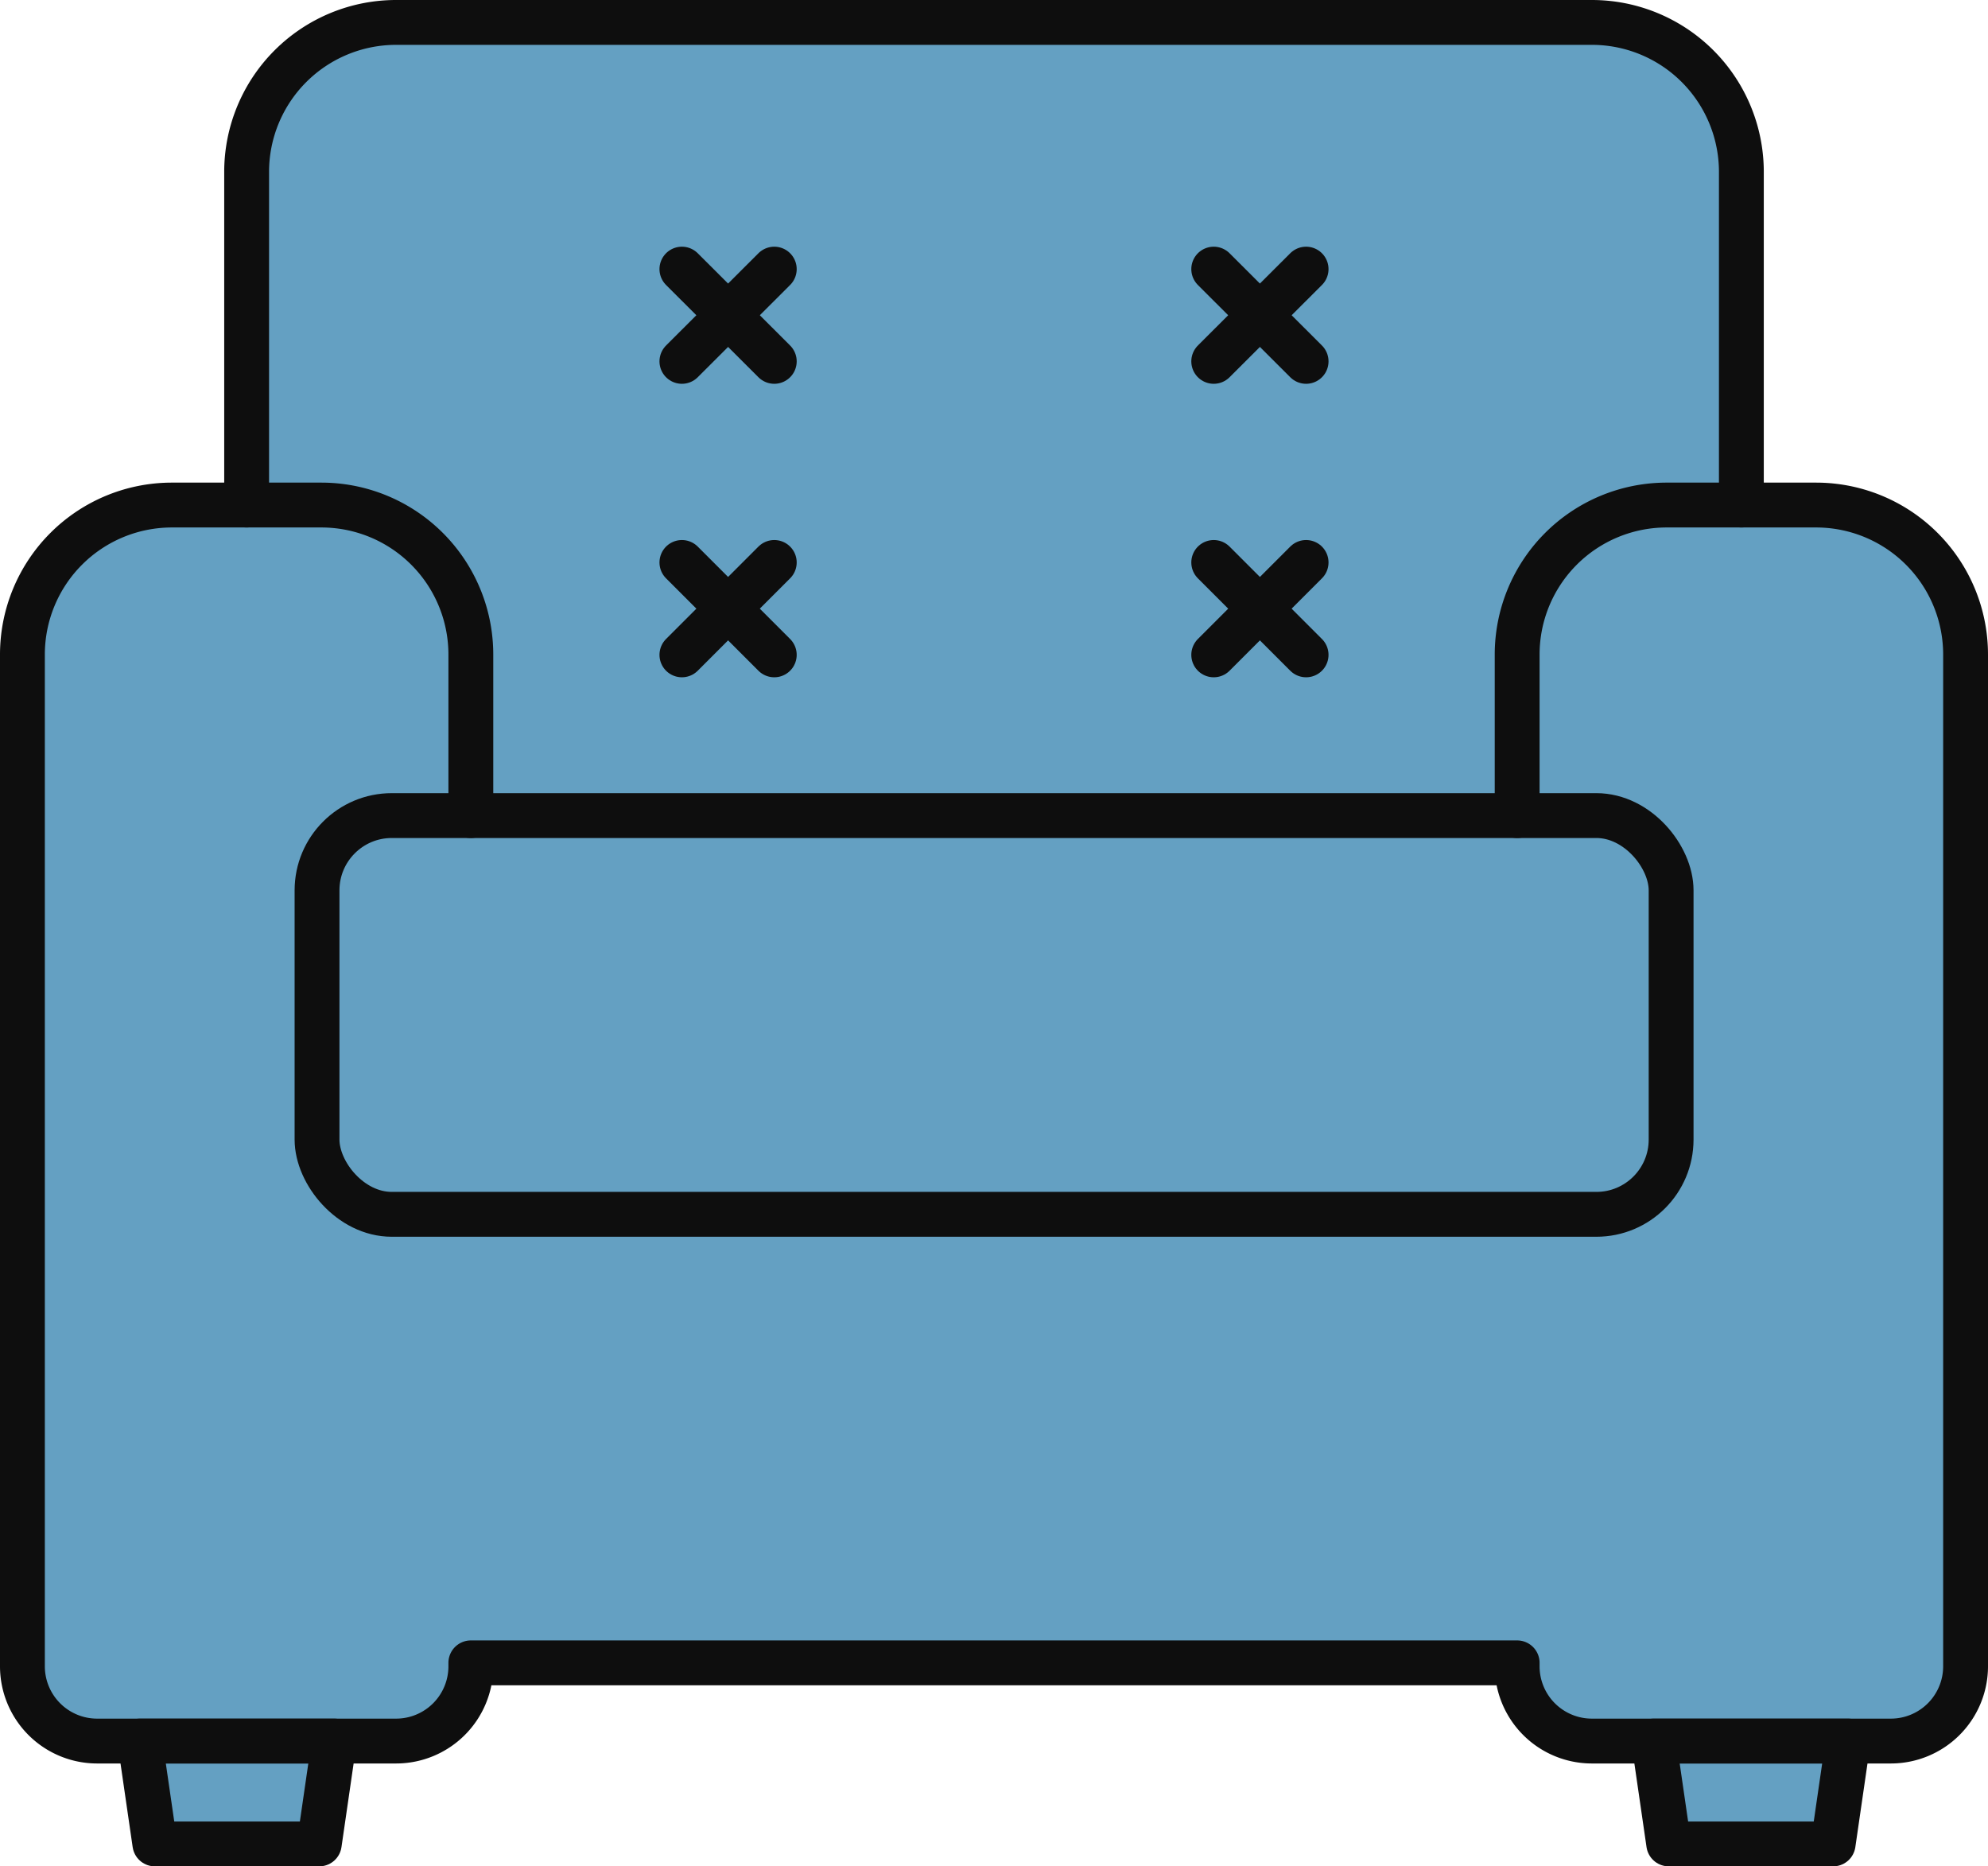 <svg xmlns="http://www.w3.org/2000/svg" viewBox="0 0 133 124.83"><defs><style>.cls-1{fill:#64a0c2;}.cls-2{fill:none;stroke:#0e0e0e;stroke-linecap:round;stroke-linejoin:round;stroke-width:3px;}</style></defs><title>Ресурс 2</title><g id="Слой_2" data-name="Слой 2"><g id="Color_2" data-name="Color 2"><path class="cls-1" d="M121.5,33.78h-5V11.5a10,10,0,0,0-10-10h-80a10,10,0,0,0-10,10V33.78h-5a10,10,0,0,0-10,10v67.67a5,5,0,0,0,5,5H9.36l1,6.88h11l1-6.88H26.5a5,5,0,0,0,5-5v-.23h70v.23a5,5,0,0,0,5,5h4.14l1,6.88h11l1-6.88h2.86a5,5,0,0,0,5-5V43.78A10,10,0,0,0,121.5,33.78Z"/></g><g id="Line_2" data-name="Line 2"><path class="cls-2" d="M31.5,54.55V43.78a10,10,0,0,0-10-10h-5V11.5a10,10,0,0,1,10-10h80a10,10,0,0,1,10,10V33.78h-5a10,10,0,0,0-10,10V54.55"/><path class="cls-2" d="M116.5,33.78h5a10,10,0,0,1,10,10v67.67a5,5,0,0,1-5,5h-20a5,5,0,0,1-5-5v-.23h-70v.23a5,5,0,0,1-5,5H6.5a5,5,0,0,1-5-5V43.78a10,10,0,0,1,10-10h5"/><polygon class="cls-2" points="21.36 123.33 10.36 123.33 9.36 116.45 22.36 116.45 21.36 123.33"/><polygon class="cls-2" points="111.64 123.33 122.64 123.33 123.64 116.45 110.64 116.45 111.64 123.33"/><rect class="cls-2" x="21.21" y="54.55" width="90.59" height="26.67" rx="5" ry="5"/><line class="cls-2" x1="45.62" y1="18" x2="51.8" y2="24.17"/><line class="cls-2" x1="51.8" y1="18" x2="45.62" y2="24.17"/><line class="cls-2" x1="81.2" y1="18" x2="87.38" y2="24.17"/><line class="cls-2" x1="87.38" y1="18" x2="81.2" y2="24.17"/><line class="cls-2" x1="45.62" y1="37.62" x2="51.8" y2="43.8"/><line class="cls-2" x1="51.8" y1="37.62" x2="45.62" y2="43.8"/><line class="cls-2" x1="81.2" y1="37.62" x2="87.38" y2="43.8"/><line class="cls-2" x1="87.38" y1="37.62" x2="81.2" y2="43.8"/></g></g></svg>